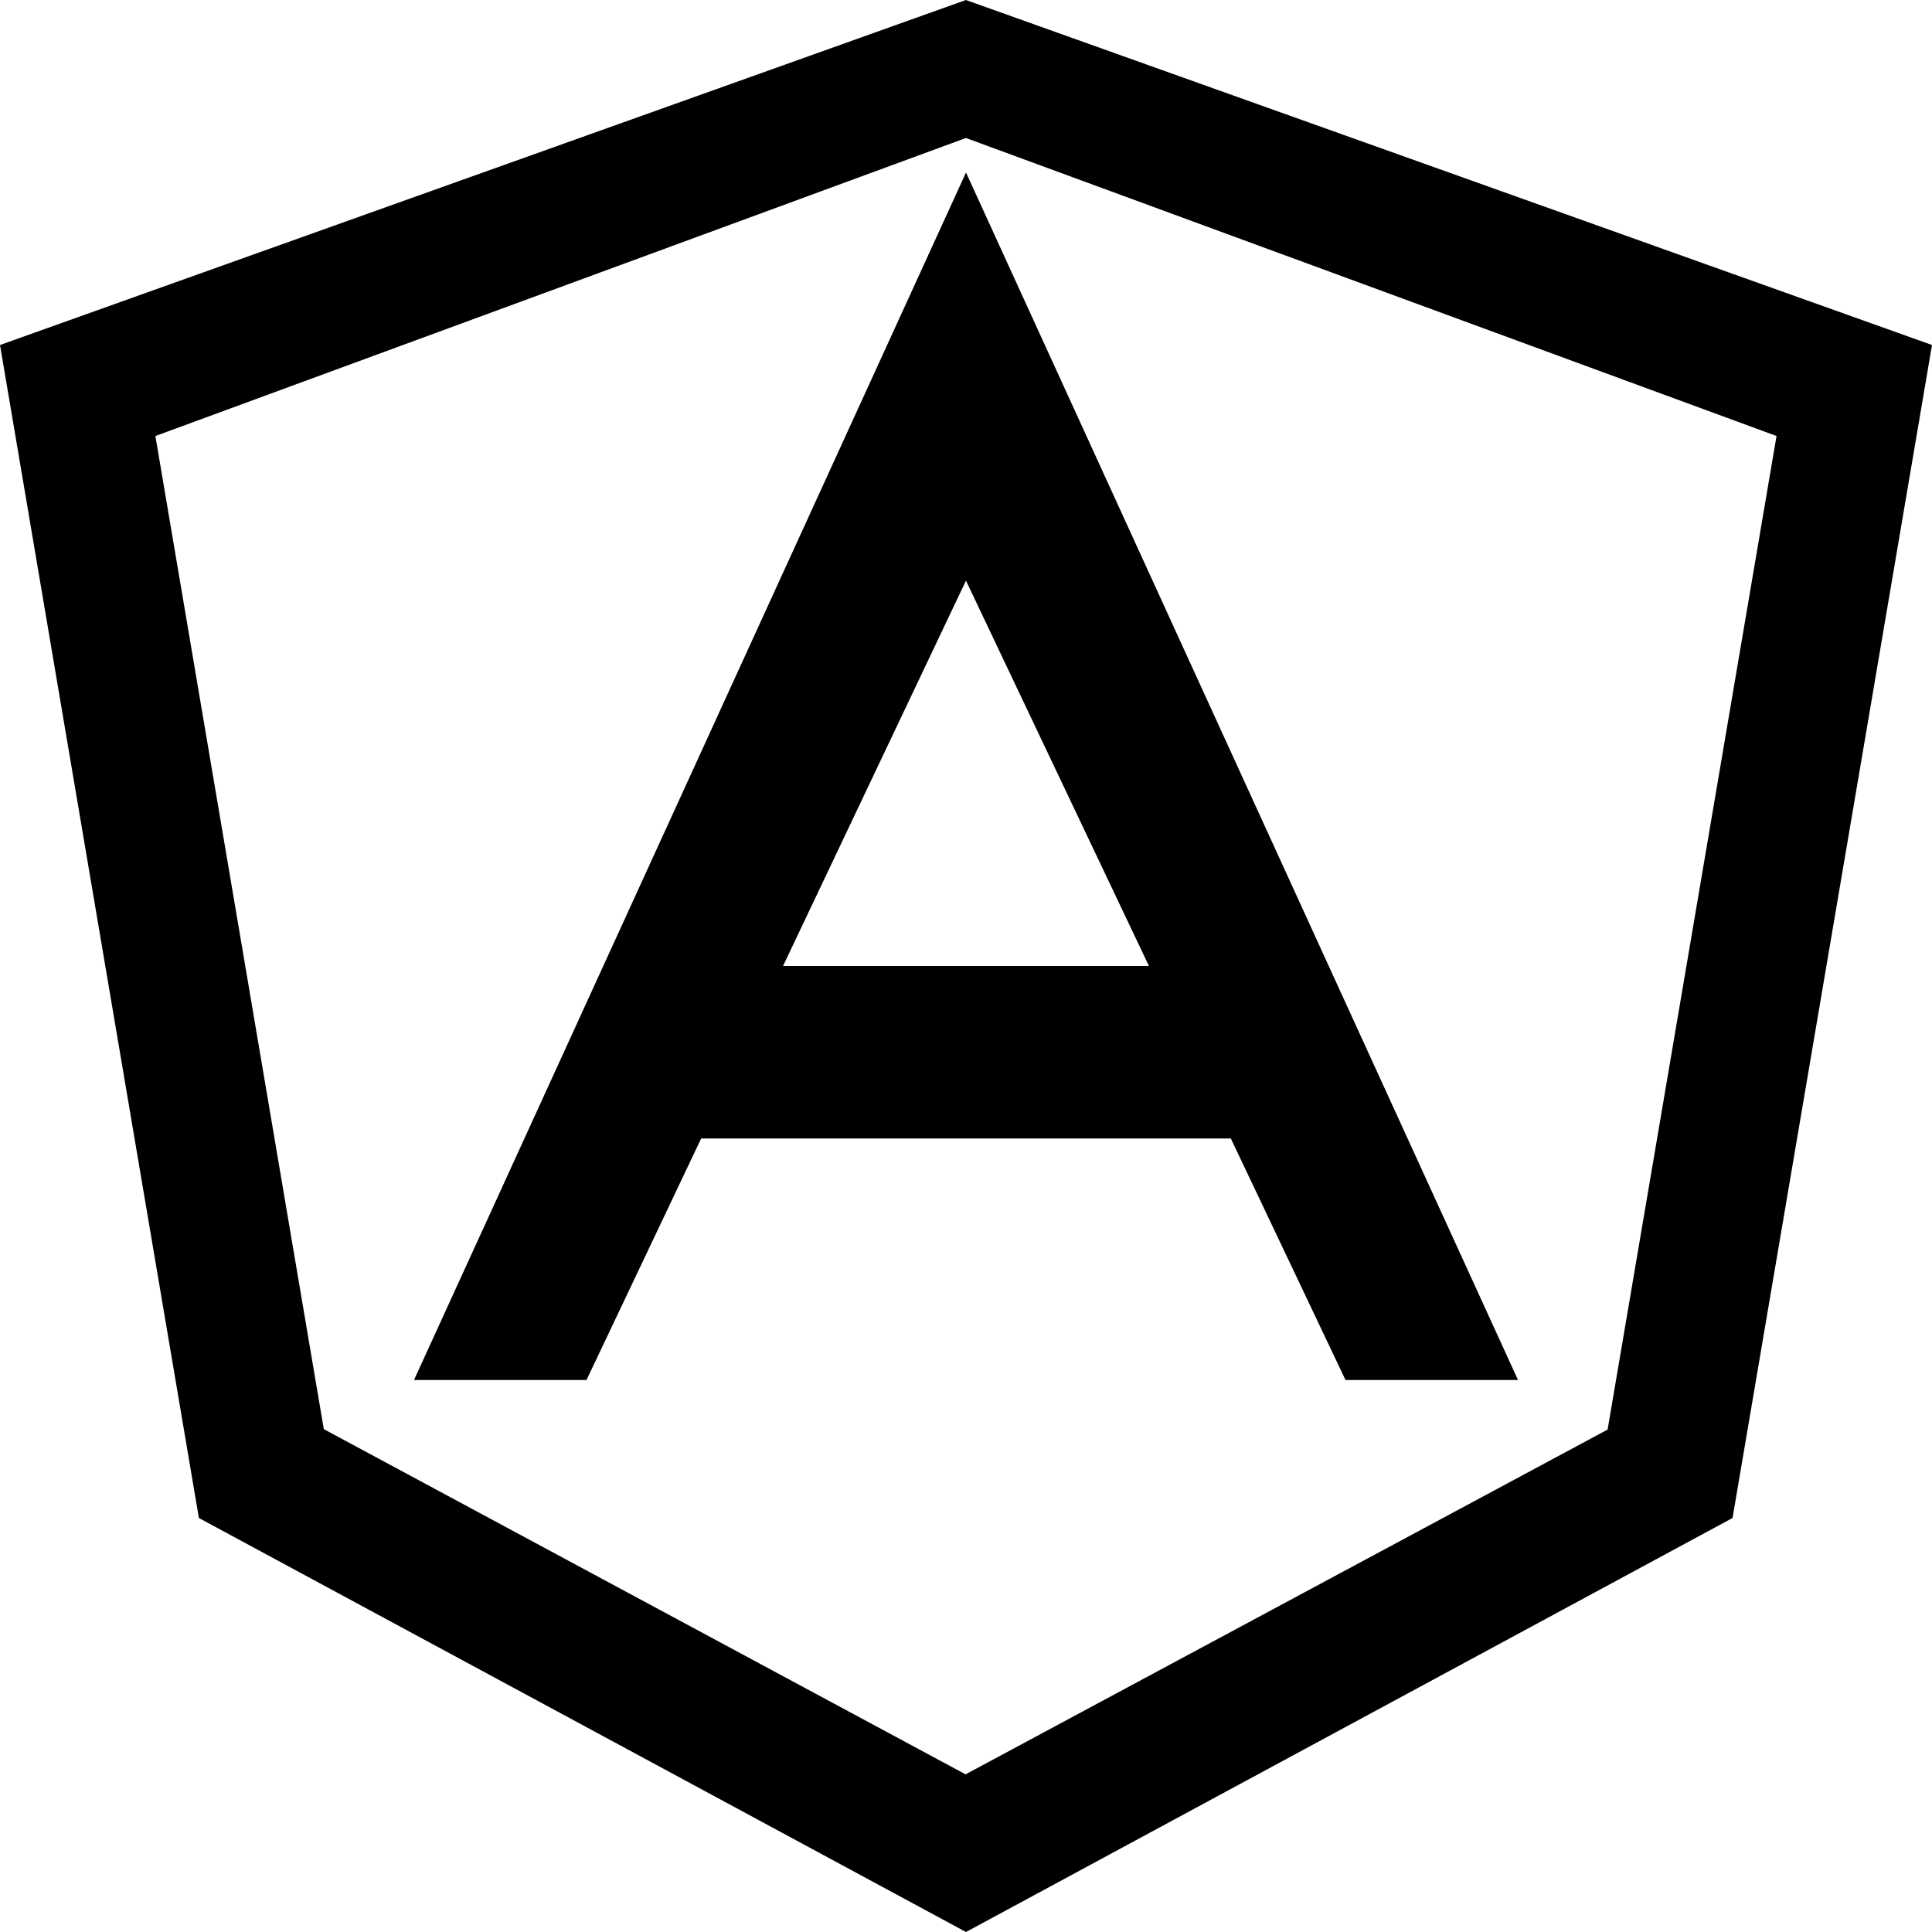 <svg xmlns="http://www.w3.org/2000/svg" xml:space="preserve" width="448" height="448" viewBox="0 0 448 448"><path d="M223.98 0 0 80l46.12 272L224 448l177.75-96L448 80zm.002 32 187.967 69.105-39.17 230.39-148.88 79.948-148.813-80.05L36.03 101.109zm.018 8L96 320h40l26.584-56H285.41L312 320h40zm-.008 94.645L266.42 224h-84.848z"/></svg>